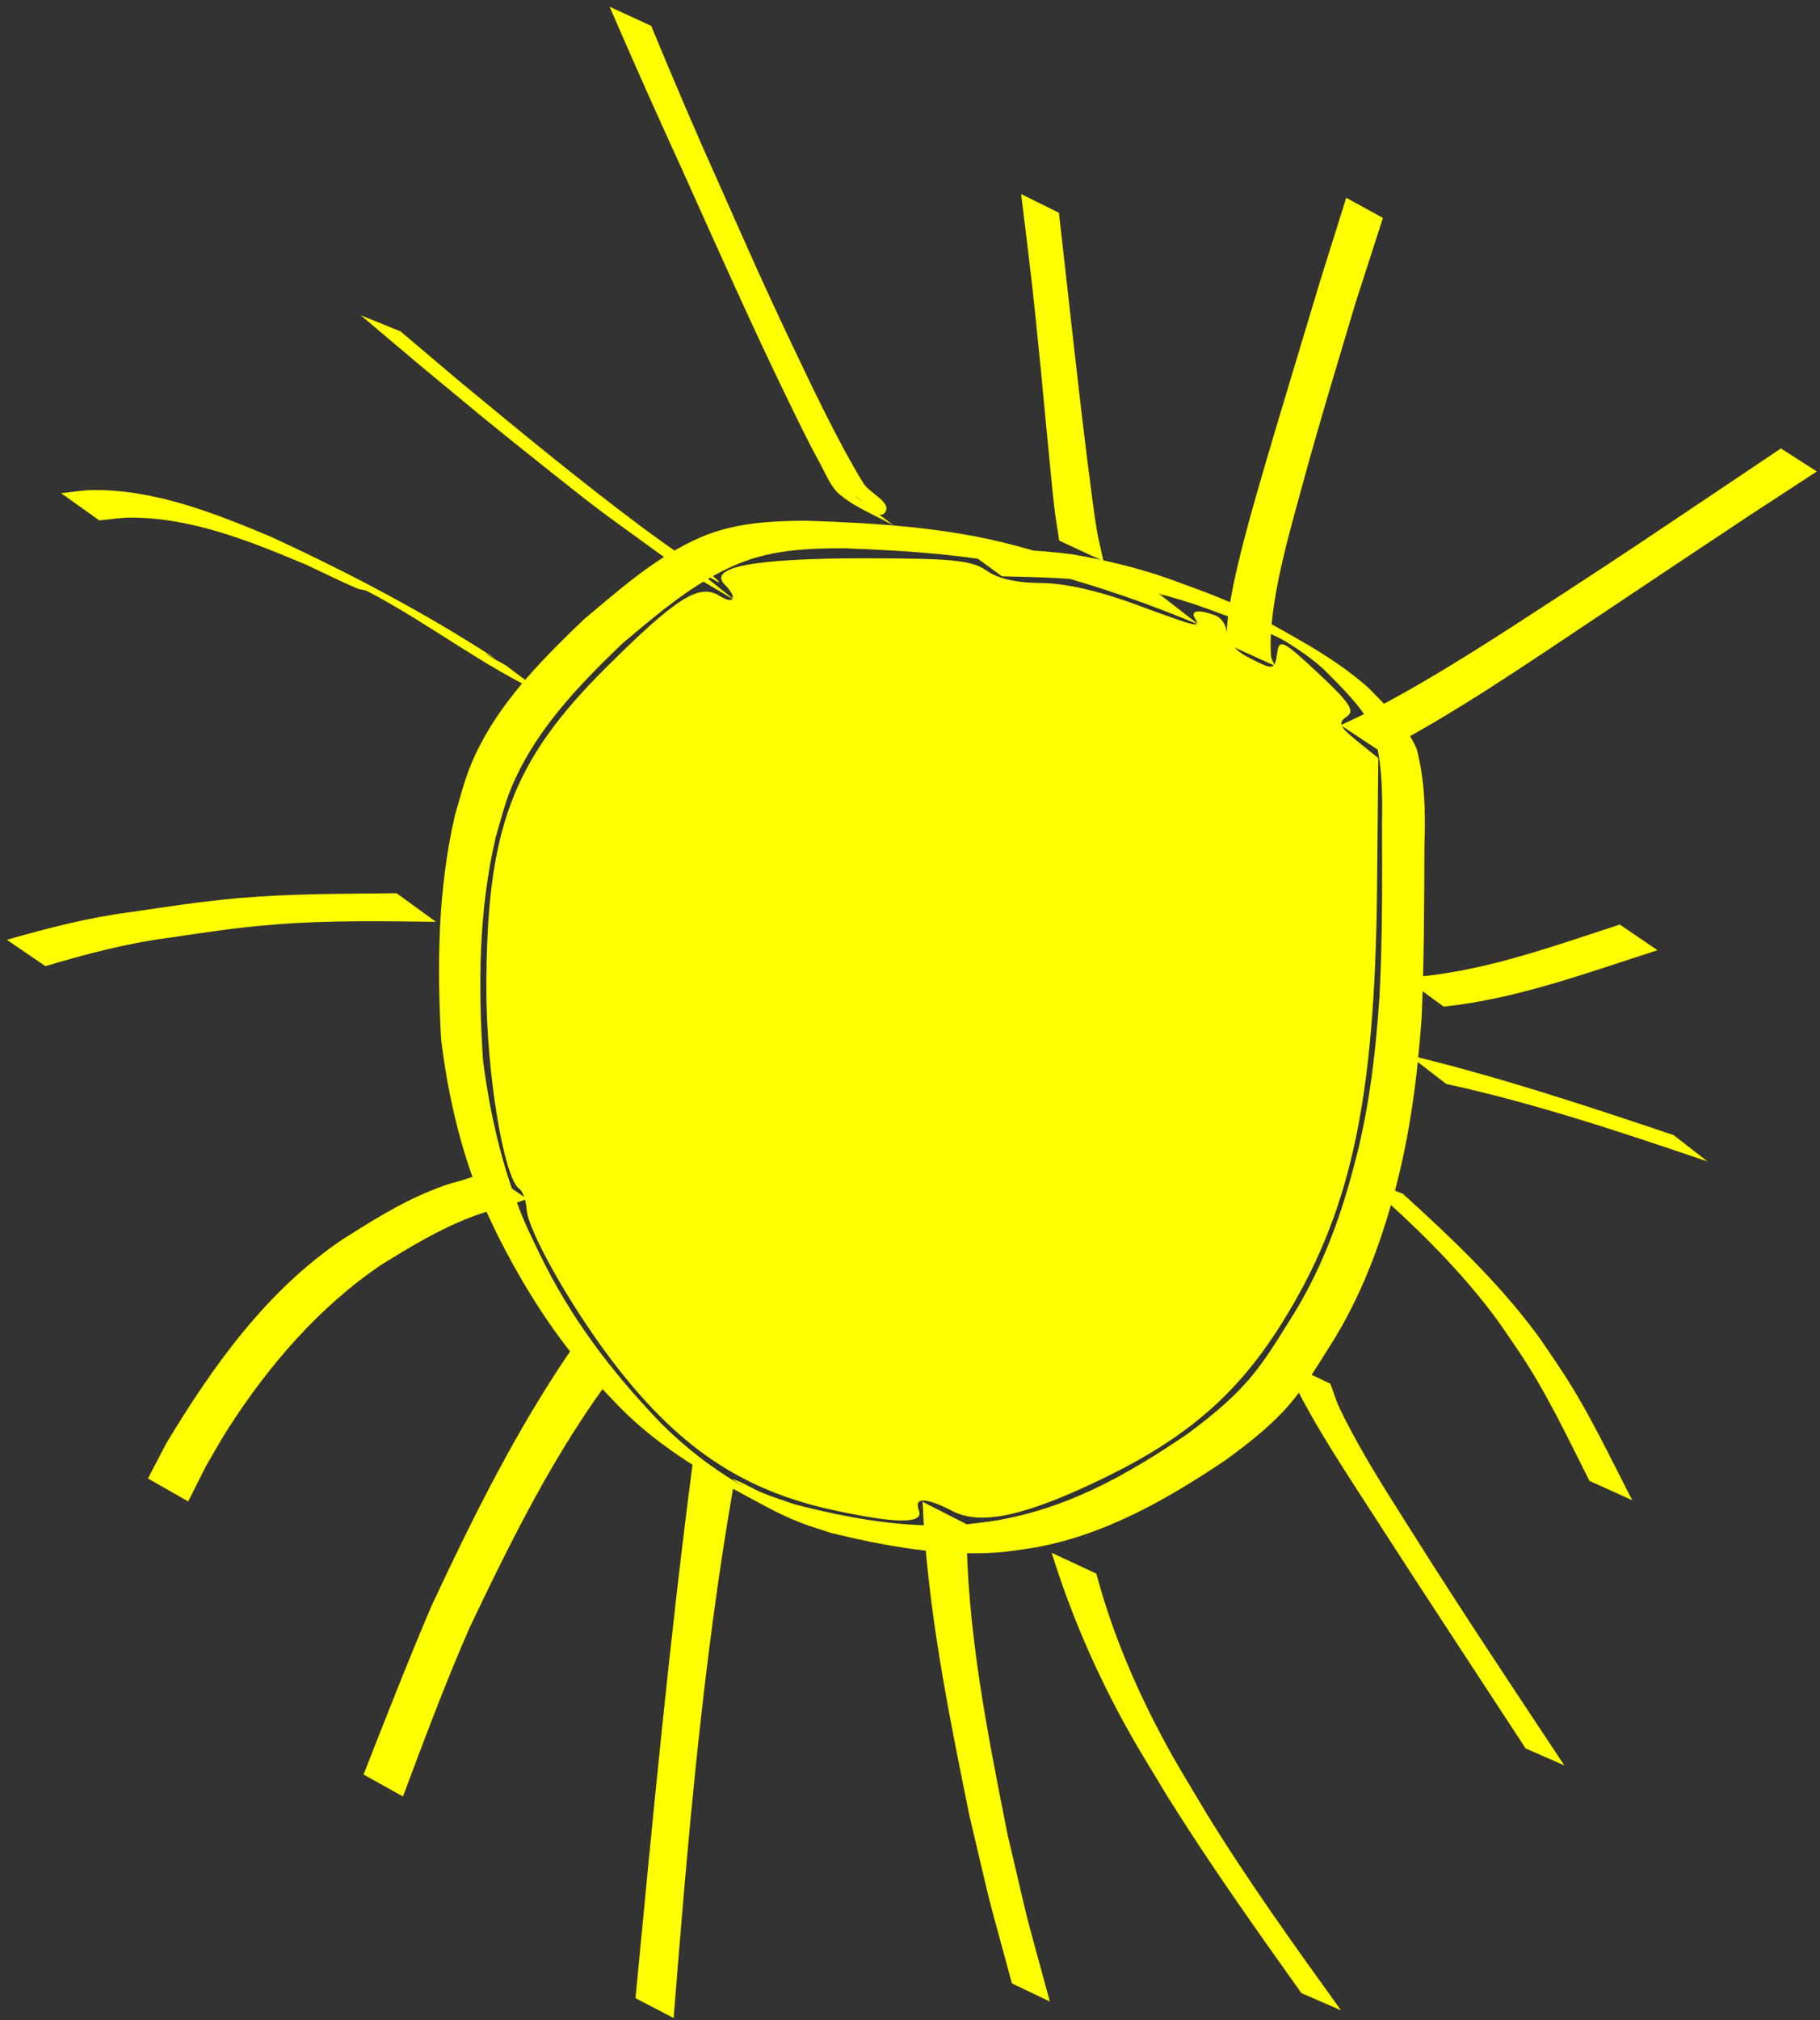 <?xml version="1.0" encoding="UTF-8" standalone="no"?>
<!-- Created with Inkscape (http://www.inkscape.org/) -->

<svg
   width="146mm"
   height="162mm"
   viewBox="0 0 146 162"
   version="1.1"
   id="svg5"
   inkscape:version="1.2.1 (9c6d41e410, 2022-07-14)"
   sodipodi:docname="sunny.svg"
   xmlns:inkscape="http://www.inkscape.org/namespaces/inkscape"
   xmlns:sodipodi="http://sodipodi.sourceforge.net/DTD/sodipodi-0.dtd"
   xmlns="http://www.w3.org/2000/svg"
   xmlns:svg="http://www.w3.org/2000/svg">
  <rect x="0" y="0" width="146" height="162" fill="#333333" stroke="none"/>
  <sodipodi:namedview
     id="namedview7"
     pagecolor="#ffffff"
     bordercolor="#111111"
     borderopacity="1"
     inkscape:showpageshadow="0"
     inkscape:pageopacity="0"
     inkscape:pagecheckerboard="1"
     inkscape:deskcolor="#d1d1d1"
     inkscape:document-units="mm"
     showgrid="false"
     inkscape:zoom="0.46769781"
     inkscape:cx="397.69269"
     inkscape:cy="460.7676"
     inkscape:window-width="1366"
     inkscape:window-height="706"
     inkscape:window-x="-8"
     inkscape:window-y="-8"
     inkscape:window-maximized="1"
     inkscape:current-layer="layer1" />
  <defs
     id="defs2" />
  <g
     inkscape:label="Шар 1"
     inkscape:groupmode="layer"
     id="layer1">
    <path
       style="fill:#ffff00;stroke-width:0.265"
       id="path191"
       d="m 93.037,47.671 c -3.846,-1.616 -7.783,-2.913 -11.815,-3.975 -5.413,-1.422 -10.996,-1.744 -16.561,-1.936 -2.886,0.017 -5.825,0.174 -8.515,1.355 -3.502,1.537 -6.409,4.129 -9.302,6.553 -3.113,2.989 -6.291,6.161 -8.31,10.038 -1.121,2.153 -1.361,3.379 -2.044,5.694 -1.359,5.91 -1.442,11.953 -1.102,17.973 0.544,4.415 1.541,8.807 3.25,12.927 0.364,0.878 0.795,1.726 1.193,2.59 1.696,3.393 3.659,6.66 6.014,9.639 1.488,1.882 2.091,2.447 3.725,4.181 3.484,3.596 7.794,5.955 12.185,8.276 0.776,0.41 1.576,0.777 2.392,1.101 0.838,0.333 1.709,0.579 2.563,0.868 4.343,1.046 8.869,1.878 13.361,1.55 0.877,-0.064 1.745,-0.225 2.617,-0.338 5.785,-0.962 10.851,-3.865 15.65,-7.083 1.764,-1.292 3.517,-2.649 4.97,-4.297 1.313,-1.489 2.347,-3.194 3.396,-4.869 2.434,-3.824 4.013,-8.034 5.188,-12.386 1.213,-4.534 1.819,-9.188 2.146,-13.861 0.21,-4.614 0.208,-9.234 0.228,-13.852 0.095,-2.613 0.043,-5.208 -0.618,-7.748 -0.821,-1.937 -2.425,-3.424 -3.873,-4.908 -2.83,-2.53 -6.292,-4.232 -9.559,-6.109 -2.094,-1.12 -4.361,-1.856 -6.58,-2.685 -2.496,-0.871 -5.074,-1.472 -7.677,-1.923 -2.88,-0.37 -5.788,-0.427 -8.687,-0.492 0,0 3.103,2.265 3.103,2.265 v 0 c 2.897,0.067 5.806,0.126 8.677,0.558 2.594,0.474 5.165,1.092 7.649,1.99 2.214,0.821 4.467,1.58 6.539,2.732 -0.754,-0.439 -1.509,-0.876 -2.262,-1.316 -0.359,-0.21 0.72,0.417 1.08,0.626 1.454,0.843 2.875,1.726 4.124,2.862 1.434,1.445 2.972,2.905 3.931,4.717 0.742,2.509 0.812,5.093 0.75,7.696 0.018,4.613 0.039,9.228 -0.201,13.836 -0.314,4.651 -0.858,9.294 -2.105,13.8 -1.134,4.328 -2.728,8.487 -5.158,12.272 -1.036,1.656 -2.052,3.329 -3.35,4.8 -1.433,1.624 -3.139,2.987 -4.874,4.268 -4.899,3.309 -9.622,5.97 -15.557,6.932 -0.868,0.099 -1.731,0.243 -2.603,0.298 -4.468,0.282 -8.966,-0.529 -13.269,-1.643 -0.848,-0.301 -1.712,-0.561 -2.545,-0.902 -0.808,-0.331 -1.546,-0.829 -2.372,-1.11 -0.31,-0.105 1.08,0.736 0.796,0.573 -2.421,-1.388 -4.622,-3.083 -6.598,-5.056 -3.997,-4.174 -7.278,-8.471 -9.794,-13.711 -0.399,-0.853 -0.834,-1.69 -1.198,-2.559 -1.714,-4.083 -2.723,-8.442 -3.286,-12.822 -0.397,-6.026 -0.361,-11.95 1.007,-17.876 0.686,-2.34 0.881,-3.425 2.005,-5.6 1.989,-3.846 5.086,-7.02 8.175,-9.983 2.882,-2.417 5.762,-4.924 9.286,-6.386 2.681,-1.112 5.601,-1.249 8.456,-1.245 5.547,0.207 11.109,0.564 16.5,1.995 4.093,1.108 8.074,2.49 11.983,4.134 0,0 -3.128,-2.43 -3.128,-2.43 z" />
    <path
       style="fill:#ffff00;stroke-width:0.265"
       id="path193"
       d="m 40.58,53.364 c -0.55,-0.317 -1.118,-0.604 -1.65,-0.95 -0.242,-0.157 1.019,0.541 0.777,0.383 C 33.996,49.082 27.921,45.912 21.747,43.052 17.225,41.166 12.523,39.281 7.535,39.299 c -0.883,0.003 -1.758,0.167 -2.638,0.25 0,0 3.064,2.184 3.064,2.184 v 0 c 0.856,-0.074 1.709,-0.225 2.569,-0.222 4.928,0.017 9.565,1.909 14.031,3.779 1.344,0.627 2.671,1.292 4.033,1.881 0.289,0.125 0.629,0.112 0.908,0.258 4.863,2.54 9.222,5.992 14.216,8.295 0,0 -3.137,-2.359 -3.137,-2.359 z" />
    <path
       style="fill:#ffff00;stroke-width:0.265"
       id="path195"
       d="m 31.814,71.635 c -4.195,0.056 -8.398,0.024 -12.582,0.387 -3.233,0.281 -5.536,0.661 -8.738,1.125 -3.383,0.434 -6.673,1.289 -9.944,2.223 0,0 3.09,2.114 3.09,2.114 v 0 c 3.219,-0.954 6.462,-1.82 9.801,-2.26 3.426,-0.495 5.263,-0.816 8.732,-1.09 4.259,-0.336 8.532,-0.258 12.798,-0.206 0,0 -3.157,-2.293 -3.157,-2.293 z" />
    <path
       style="fill:#ffff00;stroke-width:0.265"
       id="path197"
       d="m 39.024,93.941 c -0.365,0.145 -0.723,0.307 -1.095,0.435 -1.83,0.63 -1.462,0.339 -3.414,1.135 -2.502,1.021 -4.75,2.44 -7.024,3.879 -6.112,4.119 -10.414,10.164 -14.167,16.388 -0.485,0.932 -0.969,1.863 -1.454,2.795 0,0 3.227,1.841 3.227,1.841 v 0 c 0.468,-0.932 0.936,-1.863 1.404,-2.795 0.611,-1.034 1.184,-2.091 1.834,-3.101 3.26,-5.062 7.274,-9.725 12.289,-13.109 2.285,-1.41 4.541,-2.783 7.055,-3.757 1.446,-0.56 2.058,-0.65 3.48,-1.103 0.38,-0.121 0.752,-0.264 1.128,-0.396 0,0 -3.262,-2.213 -3.262,-2.213 z" />
    <path
       style="fill:#ffff00;stroke-width:0.265"
       id="path199"
       d="m 45.824,108.245 c -4.427,6.459 -7.906,13.484 -11.215,20.56 -1.903,4.467 -3.67,8.99 -5.444,13.509 0,0 3.16,1.759 3.16,1.759 v 0 c 1.706,-4.541 3.399,-9.089 5.345,-13.535 3.349,-7.032 6.832,-14.065 11.529,-20.316 0,0 -3.375,-1.977 -3.375,-1.977 z" />
    <path
       style="fill:#ffff00;stroke-width:0.265"
       id="path201"
       d="m 55.554,117.455 c -1.86,14.227 -3.203,28.515 -4.576,42.796 0,0 3.062,1.594 3.062,1.594 v 0 c 1.128,-14.26 2.339,-28.551 4.797,-42.653 0,0 -3.283,-1.736 -3.283,-1.736 z" />
    <path
       style="fill:#ffff00;stroke-width:0.265"
       id="path203"
       d="m 74.009,120.443 c 0.365,8.493 2.072,16.881 3.763,25.191 2.131,8.993 0.996,4.514 3.404,13.434 0,0 3.043,1.451 3.043,1.451 v 0 c -2.413,-8.903 -1.281,-4.434 -3.397,-13.406 -1.622,-8.188 -3.292,-16.493 -3.288,-24.874 0,0 -3.526,-1.796 -3.526,-1.796 z" />
    <path
       style="fill:#ffff00;stroke-width:0.265"
       id="path205"
       d="m 84.368,124.536 c 1.535,4.95 3.614,9.729 6.142,14.254 0.987,1.767 2.068,3.48 3.103,5.219 3.382,5.422 7.082,10.633 10.785,15.837 0,0 3.174,1.376 3.174,1.376 v 0 c -3.732,-5.18 -7.457,-10.37 -10.804,-15.812 -1.012,-1.722 -2.074,-3.416 -3.036,-5.166 -2.438,-4.439 -4.482,-9.143 -5.785,-14.043 0,0 -3.579,-1.665 -3.579,-1.665 z" />
    <path
       style="fill:#ffff00;stroke-width:0.265"
       id="path207"
       d="m 103.204,109.304 c 0.28,0.699 0.498,1.426 0.84,2.096 1.779,3.485 4.014,6.81 6.12,10.085 4.034,6.272 8.145,12.494 12.222,18.738 0,0 3.104,1.36 3.104,1.36 v 0 c -4.123,-6.217 -8.259,-12.423 -12.235,-18.736 -2.121,-3.368 -4.047,-6.311 -5.764,-9.85 -0.316,-0.65 -0.514,-1.351 -0.771,-2.027 0,0 -3.516,-1.667 -3.516,-1.667 z" />
    <path
       style="fill:#ffff00;stroke-width:0.265"
       id="path209"
       d="m 108.924,94.307 c 3.917,3.348 7.716,6.967 10.839,11.087 0.662,0.874 1.255,1.798 1.883,2.698 2.306,3.359 4.03,7.052 5.862,10.675 0,0 3.43,1.548 3.43,1.548 v 0 c -1.878,-3.629 -3.606,-7.35 -5.899,-10.746 -0.624,-0.908 -1.213,-1.843 -1.873,-2.725 -3.072,-4.106 -6.846,-7.671 -10.63,-11.105 0,0 -3.612,-1.432 -3.612,-1.432 z" />
    <path
       style="fill:#ffff00;stroke-width:0.265"
       id="path211"
       d="m 115.815,80.731 c 5.889,-0.618 11.538,-2.728 17.15,-4.525 0,0 -3.025,-2.057 -3.025,-2.057 v 0 c -5.632,1.826 -11.361,3.949 -17.321,4.26 0,0 3.196,2.322 3.196,2.322 z" />
    <path
       style="fill:#ffff00;stroke-width:0.265"
       id="path213"
       d="m 110.788,60.3 c 5.963,-3.113 11.517,-6.945 17.109,-10.665 8.417,-5.623 4.249,-2.845 12.505,-8.336 1.781,-1.163 3.562,-2.326 5.344,-3.489 0,0 -2.881,-1.846 -2.881,-1.846 v 0 c -1.756,1.18 -3.513,2.359 -5.269,3.539 -5.464,3.662 -6.954,4.688 -12.531,8.315 -4.882,3.175 -9.759,6.393 -14.925,9.095 -0.849,0.444 -1.728,0.83 -2.592,1.245 0,0 3.24,2.143 3.24,2.143 z" />
    <path
       style="fill:#ffff00;stroke-width:0.265"
       id="path215"
       d="m 116.019,86.931 c 7.134,1.555 14.048,3.874 20.952,6.213 0,0 -2.711,-2.108 -2.711,-2.108 v 0 c -7.023,-2.367 -14.057,-4.685 -21.266,-6.43 0,0 3.025,2.325 3.025,2.325 z" />
    <path
       style="fill:#ffff00;stroke-width:0.265"
       id="path217"
       d="m 102.264,53.391 c -0.103,-0.271 -0.29,-0.525 -0.309,-0.814 -0.266,-4.05 1.517,-9.949 2.532,-13.706 1.247,-4.617 2.921,-10.109 4.287,-14.684 0.722,-2.237 1.443,-4.473 2.165,-6.71 0,0 -2.945,-1.616 -2.945,-1.616 v 0 c -0.705,2.248 -1.41,4.496 -2.114,6.744 -0.583,1.94 -3.804,12.629 -4.387,14.641 -0.605,2.089 -1.217,4.177 -1.755,6.284 -0.473,1.852 -1.304,5.202 -1.331,7.382 -0.004,0.295 0.168,0.565 0.251,0.848 0,0 3.607,1.632 3.607,1.632 z" />
    <path
       style="fill:#ffff00;stroke-width:0.265"
       id="path219"
       d="m 88.524,45.006 c -0.184,-0.856 -0.408,-1.704 -0.551,-2.568 -0.408,-2.464 -1.217,-9.367 -1.435,-11.251 -0.544,-4.706 -1.054,-9.417 -1.591,-14.124 0,0 -3.029,-1.499 -3.029,-1.499 v 0 c 0.9,7.463 0.813,6.431 1.581,14.116 0.123,1.225 0.85,9.097 1.09,11.11 0.102,0.859 0.256,1.712 0.383,2.568 0,0 3.551,1.648 3.551,1.648 z" />
    <path
       style="fill:#ffff00;stroke-width:0.265"
       id="path221"
       d="m 68.571,39.767 c 0.812,0.437 1.924,2.079 2.436,1.311 0.54,-0.81 -1.245,-1.505 -1.754,-2.334 -1.988,-3.235 -4.199,-7.902 -5.781,-11.239 -2.444,-5.156 -3.467,-7.537 -5.754,-12.678 -1.9,-4.219 -3.713,-8.475 -5.478,-12.751 0,0 -3.337,-1.536 -3.337,-1.536 v 0 c 1.866,4.312 3.776,8.604 5.733,12.876 2.846,6.329 5.66,12.682 8.697,18.922 0.804,1.652 1.607,3.306 2.494,4.914 0.461,0.837 0.812,1.803 1.546,2.416 1.28,1.069 2.891,1.665 4.336,2.497 0,0 -3.137,-2.399 -3.137,-2.399 z" />
    <path
       style="fill:#ffff00;stroke-width:0.265"
       id="path223"
       d="m 55.893,45.695 c 0.573,0.295 2.168,1.345 1.718,0.884 -0.732,-0.75 -1.735,-1.176 -2.592,-1.78 -1.223,-0.862 -2.448,-1.72 -3.646,-2.616 -4.992,-3.734 -9.797,-7.711 -14.603,-11.678 -1.546,-1.31 -3.093,-2.619 -4.639,-3.929 0,0 -3.195,-1.292 -3.195,-1.292 v 0 c 1.56,1.316 3.12,2.633 4.679,3.949 4.774,3.953 5.235,4.375 10.037,8.193 3.846,3.057 4.196,3.341 7.905,6.011 0.823,0.592 1.631,1.207 2.487,1.752 1.611,1.025 3.271,1.968 4.907,2.953 0,0 -3.059,-2.447 -3.059,-2.447 z" />
    <path
       style="fill:#ffff00;stroke-width:0.566"
       d="m 66.767,121.091 c -7.377,-1.613 -12.547,-5.148 -17.854,-12.207 -3.293,-4.381 -6.56,-10.209 -6.665,-11.89 -0.045,-0.715 -0.312,-1.46 -0.594,-1.655 -1.243,-0.858 -2.644,-9.384 -2.639,-16.052 0.01,-12.771 2.035,-18.215 9.564,-25.71 5.672,-5.647 7.503,-6.81 9.125,-5.797 1.199,0.749 1.489,0.163 0.439,-0.888 -1.406,-1.406 2.323,-2.114 11.124,-2.114 7.172,0 8.702,0.153 9.884,0.99 0.9,0.637 2.449,0.99 4.346,0.99 1.874,0 4.622,0.618 7.55,1.697 5.127,1.89 5.303,1.932 4.809,1.131 -0.394,-0.638 0.317,-0.734 1.651,-0.222 0.492,0.189 0.895,0.819 0.895,1.4 0,0.598 0.725,1.431 1.669,1.919 2.135,1.104 2.178,1.097 2.393,-0.367 0.163,-1.11 0.485,-0.945 3.292,1.683 2.562,2.399 2.962,3.014 2.263,3.485 -0.713,0.481 -0.577,0.792 0.849,1.944 l 1.697,1.372 -0.098,10.338 c -0.163,17.238 -2.123,26.186 -7.676,35.041 -3.519,5.613 -7.542,9.103 -14.25,12.362 -6.254,3.039 -9.848,3.825 -12.119,2.651 -2.168,-1.121 -3.127,-1.136 -2.707,-0.043 0.413,1.076 -1.844,1.057 -6.947,-0.059 z"
       id="path225" />
  </g>
</svg>
